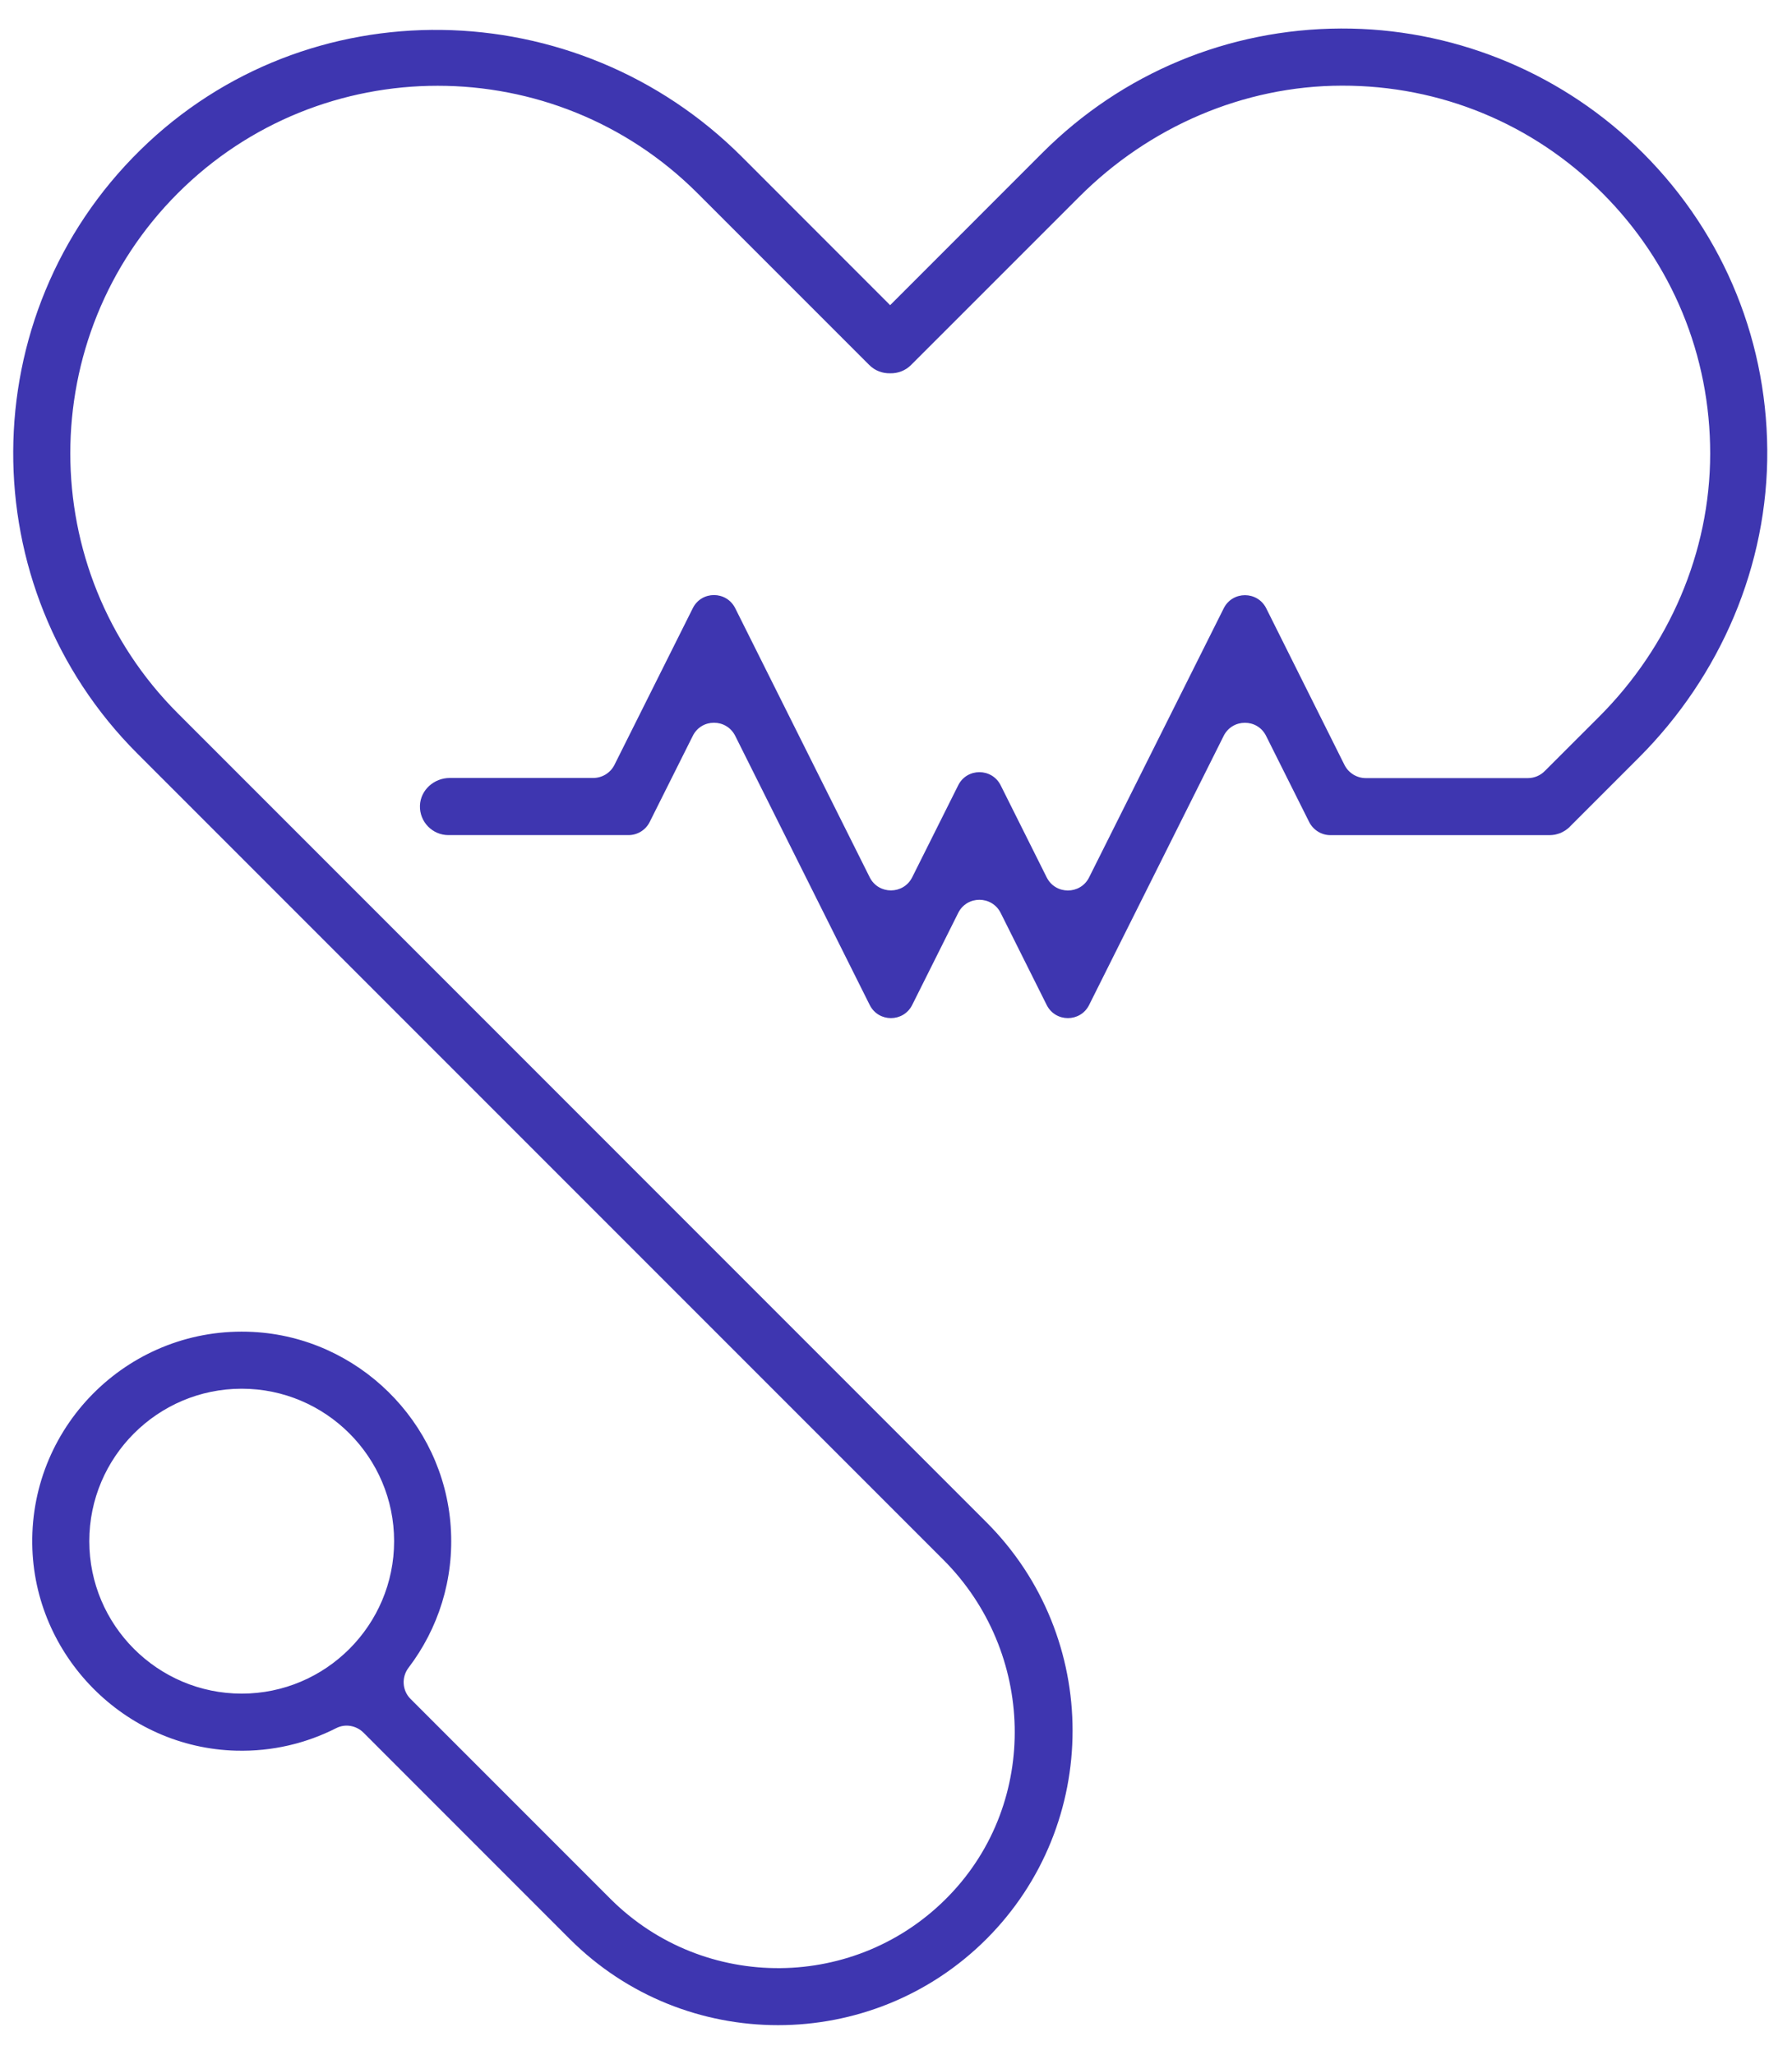 <svg width="41" height="47" viewBox="0 0 41 47" fill="none" xmlns="http://www.w3.org/2000/svg">
<path d="M37.416 3.33C35.607 1.605 33.181 0.643 30.682 0.652C28.101 0.662 25.674 1.671 23.848 3.497L20.366 6.98L16.971 3.584C13.189 -0.197 7.03 -0.316 3.212 3.43C-0.645 7.211 -0.667 13.426 3.143 17.236L21.583 35.675C23.687 37.78 23.786 41.207 21.722 43.35C19.611 45.545 16.105 45.571 13.962 43.427L9.394 38.859C9.201 38.667 9.182 38.362 9.347 38.145C10.022 37.258 10.396 36.13 10.312 34.916C10.147 32.518 8.187 30.589 5.786 30.464C3.006 30.319 0.701 32.558 0.738 35.315C0.771 37.87 2.853 39.977 5.406 40.042C6.23 40.063 7.008 39.874 7.693 39.526C7.901 39.42 8.152 39.466 8.317 39.63L13.036 44.35C14.351 45.664 16.076 46.32 17.802 46.32C19.528 46.32 21.255 45.663 22.569 44.35C25.197 41.722 25.197 37.445 22.569 34.817L4.067 16.314C0.789 13.034 0.789 7.701 4.067 4.421C7.346 1.142 12.681 1.142 15.96 4.421L19.888 8.348C20.018 8.48 20.193 8.542 20.366 8.538C20.54 8.542 20.713 8.48 20.845 8.348L24.694 4.5C26.29 2.903 28.445 1.963 30.702 1.959C32.955 1.955 35.073 2.829 36.666 4.421C38.257 6.014 39.131 8.13 39.128 10.38C39.126 12.638 38.184 14.796 36.587 16.393L35.343 17.636C35.241 17.739 35.102 17.797 34.956 17.797H31.248C31.043 17.797 30.854 17.68 30.761 17.496L28.971 13.914C28.77 13.513 28.198 13.513 27.998 13.914L24.919 20.066C24.72 20.468 24.146 20.468 23.947 20.066L22.895 17.962C22.694 17.561 22.122 17.561 21.923 17.962L20.871 20.065C20.67 20.466 20.098 20.466 19.898 20.065L16.822 13.912C16.621 13.51 16.049 13.51 15.85 13.912L14.058 17.495C13.966 17.678 13.777 17.794 13.571 17.794H10.289C9.931 17.794 9.619 18.07 9.608 18.428C9.597 18.798 9.894 19.101 10.261 19.101H14.378C14.585 19.101 14.774 18.984 14.865 18.8L15.85 16.832C16.049 16.43 16.621 16.43 16.822 16.832L19.898 22.985C20.098 23.387 20.67 23.387 20.871 22.985L21.923 20.881C22.122 20.48 22.694 20.48 22.895 20.881L23.947 22.985C24.146 23.387 24.72 23.387 24.919 22.985L27.996 16.833C28.196 16.432 28.769 16.43 28.968 16.833L29.953 18.801C30.046 18.985 30.235 19.102 30.44 19.102H35.452C35.452 19.102 35.452 19.102 35.453 19.102C35.494 19.102 35.533 19.097 35.571 19.091C35.572 19.091 35.577 19.09 35.578 19.09C35.617 19.081 35.655 19.07 35.691 19.057C35.694 19.055 35.698 19.055 35.7 19.054C35.736 19.039 35.77 19.02 35.803 18.999C35.808 18.998 35.81 18.996 35.813 18.994C35.849 18.97 35.88 18.944 35.912 18.915C35.912 18.914 35.912 18.914 35.913 18.912L37.493 17.332C39.363 15.463 40.455 12.93 40.434 10.286C40.413 7.642 39.34 5.164 37.416 3.33ZM2.043 35.25C2.043 33.327 3.608 31.763 5.53 31.763C7.452 31.763 9.017 33.328 9.017 35.25C9.017 37.172 7.452 38.737 5.53 38.737C3.608 38.737 2.043 37.172 2.043 35.25Z" fill="#3E36B0"/>
</svg>
